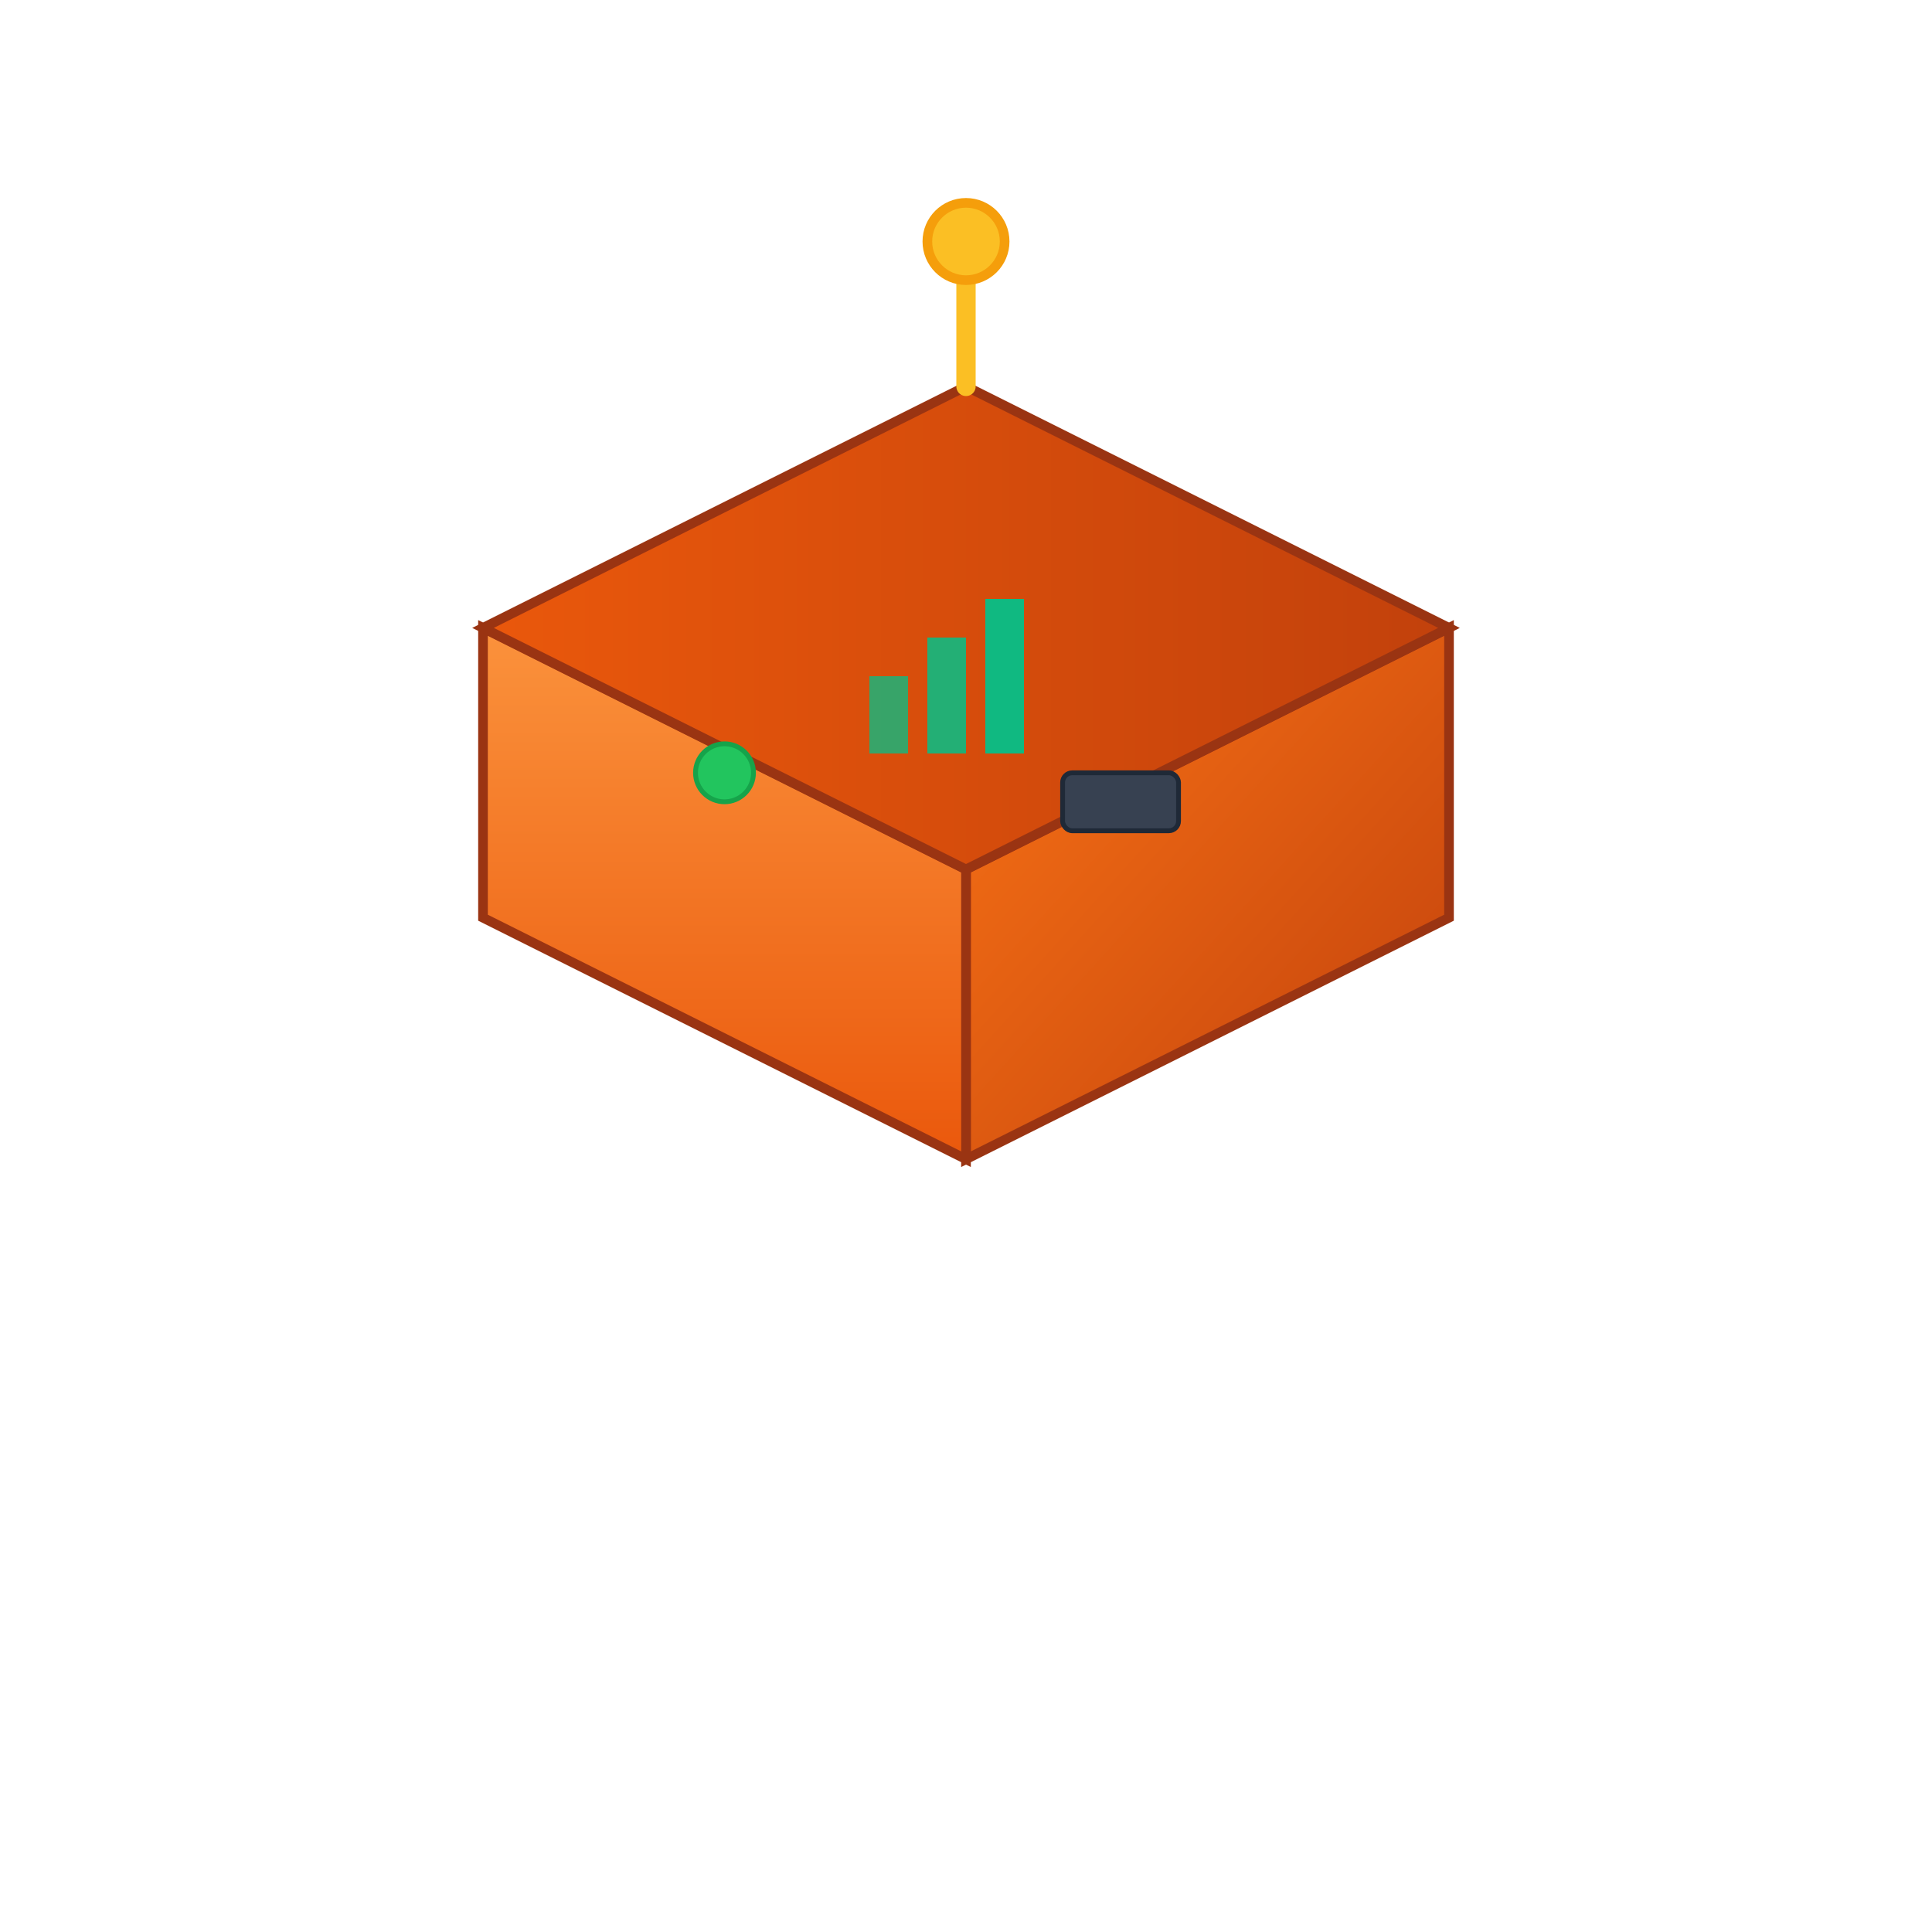 <svg xmlns="http://www.w3.org/2000/svg" viewBox="0 0 200 200">
  <!-- Isometric Cube Icon (MAX Adapter) - 30 degree perspective -->
  <defs>
    <linearGradient id="cubeGrad1" x1="0%" y1="0%" x2="100%" y2="100%">
      <stop offset="0%" style="stop-color:#f97316;stop-opacity:1" />
      <stop offset="100%" style="stop-color:#c2410c;stop-opacity:1" />
    </linearGradient>
    <linearGradient id="cubeGrad2" x1="0%" y1="0%" x2="0%" y2="100%">
      <stop offset="0%" style="stop-color:#fb923c;stop-opacity:1" />
      <stop offset="100%" style="stop-color:#ea580c;stop-opacity:1" />
    </linearGradient>
    <linearGradient id="cubeGrad3" x1="0%" y1="0%" x2="100%" y2="0%">
      <stop offset="0%" style="stop-color:#ea580c;stop-opacity:1" />
      <stop offset="100%" style="stop-color:#c2410c;stop-opacity:1" />
    </linearGradient>
  </defs>
  
  <!-- Right face -->
  <path d="M 100 120 L 150 95 L 150 65 L 100 90 Z" fill="url(#cubeGrad1)" stroke="#9a3412" stroke-width="1"/>
  
  <!-- Left face -->
  <path d="M 50 95 L 100 120 L 100 90 L 50 65 Z" fill="url(#cubeGrad2)" stroke="#9a3412" stroke-width="1"/>
  
  <!-- Top face -->
  <path d="M 100 90 L 150 65 L 100 40 L 50 65 Z" fill="url(#cubeGrad3)" stroke="#9a3412" stroke-width="1"/>
  
  <!-- IoT antenna on top -->
  <line x1="100" y1="40" x2="100" y2="25" stroke="#fbbf24" stroke-width="2" stroke-linecap="round"/>
  <circle cx="100" cy="25" r="4" fill="#fbbf24" stroke="#f59e0b" stroke-width="1"/>
  
  <!-- Cellular signal indicator -->
  <rect x="90" y="70" width="4" height="8" fill="#10b981" opacity="0.8"/>
  <rect x="96" y="66" width="4" height="12" fill="#10b981" opacity="0.9"/>
  <rect x="102" y="62" width="4" height="16" fill="#10b981"/>
  
  <!-- Status LED -->
  <circle cx="75" cy="80" r="3" fill="#22c55e" stroke="#16a34a" stroke-width="0.5"/>
  
  <!-- Port detail on side -->
  <rect x="110" y="80" width="12" height="6" rx="1" fill="#374151" stroke="#1f2937" stroke-width="0.5"/>
</svg>

